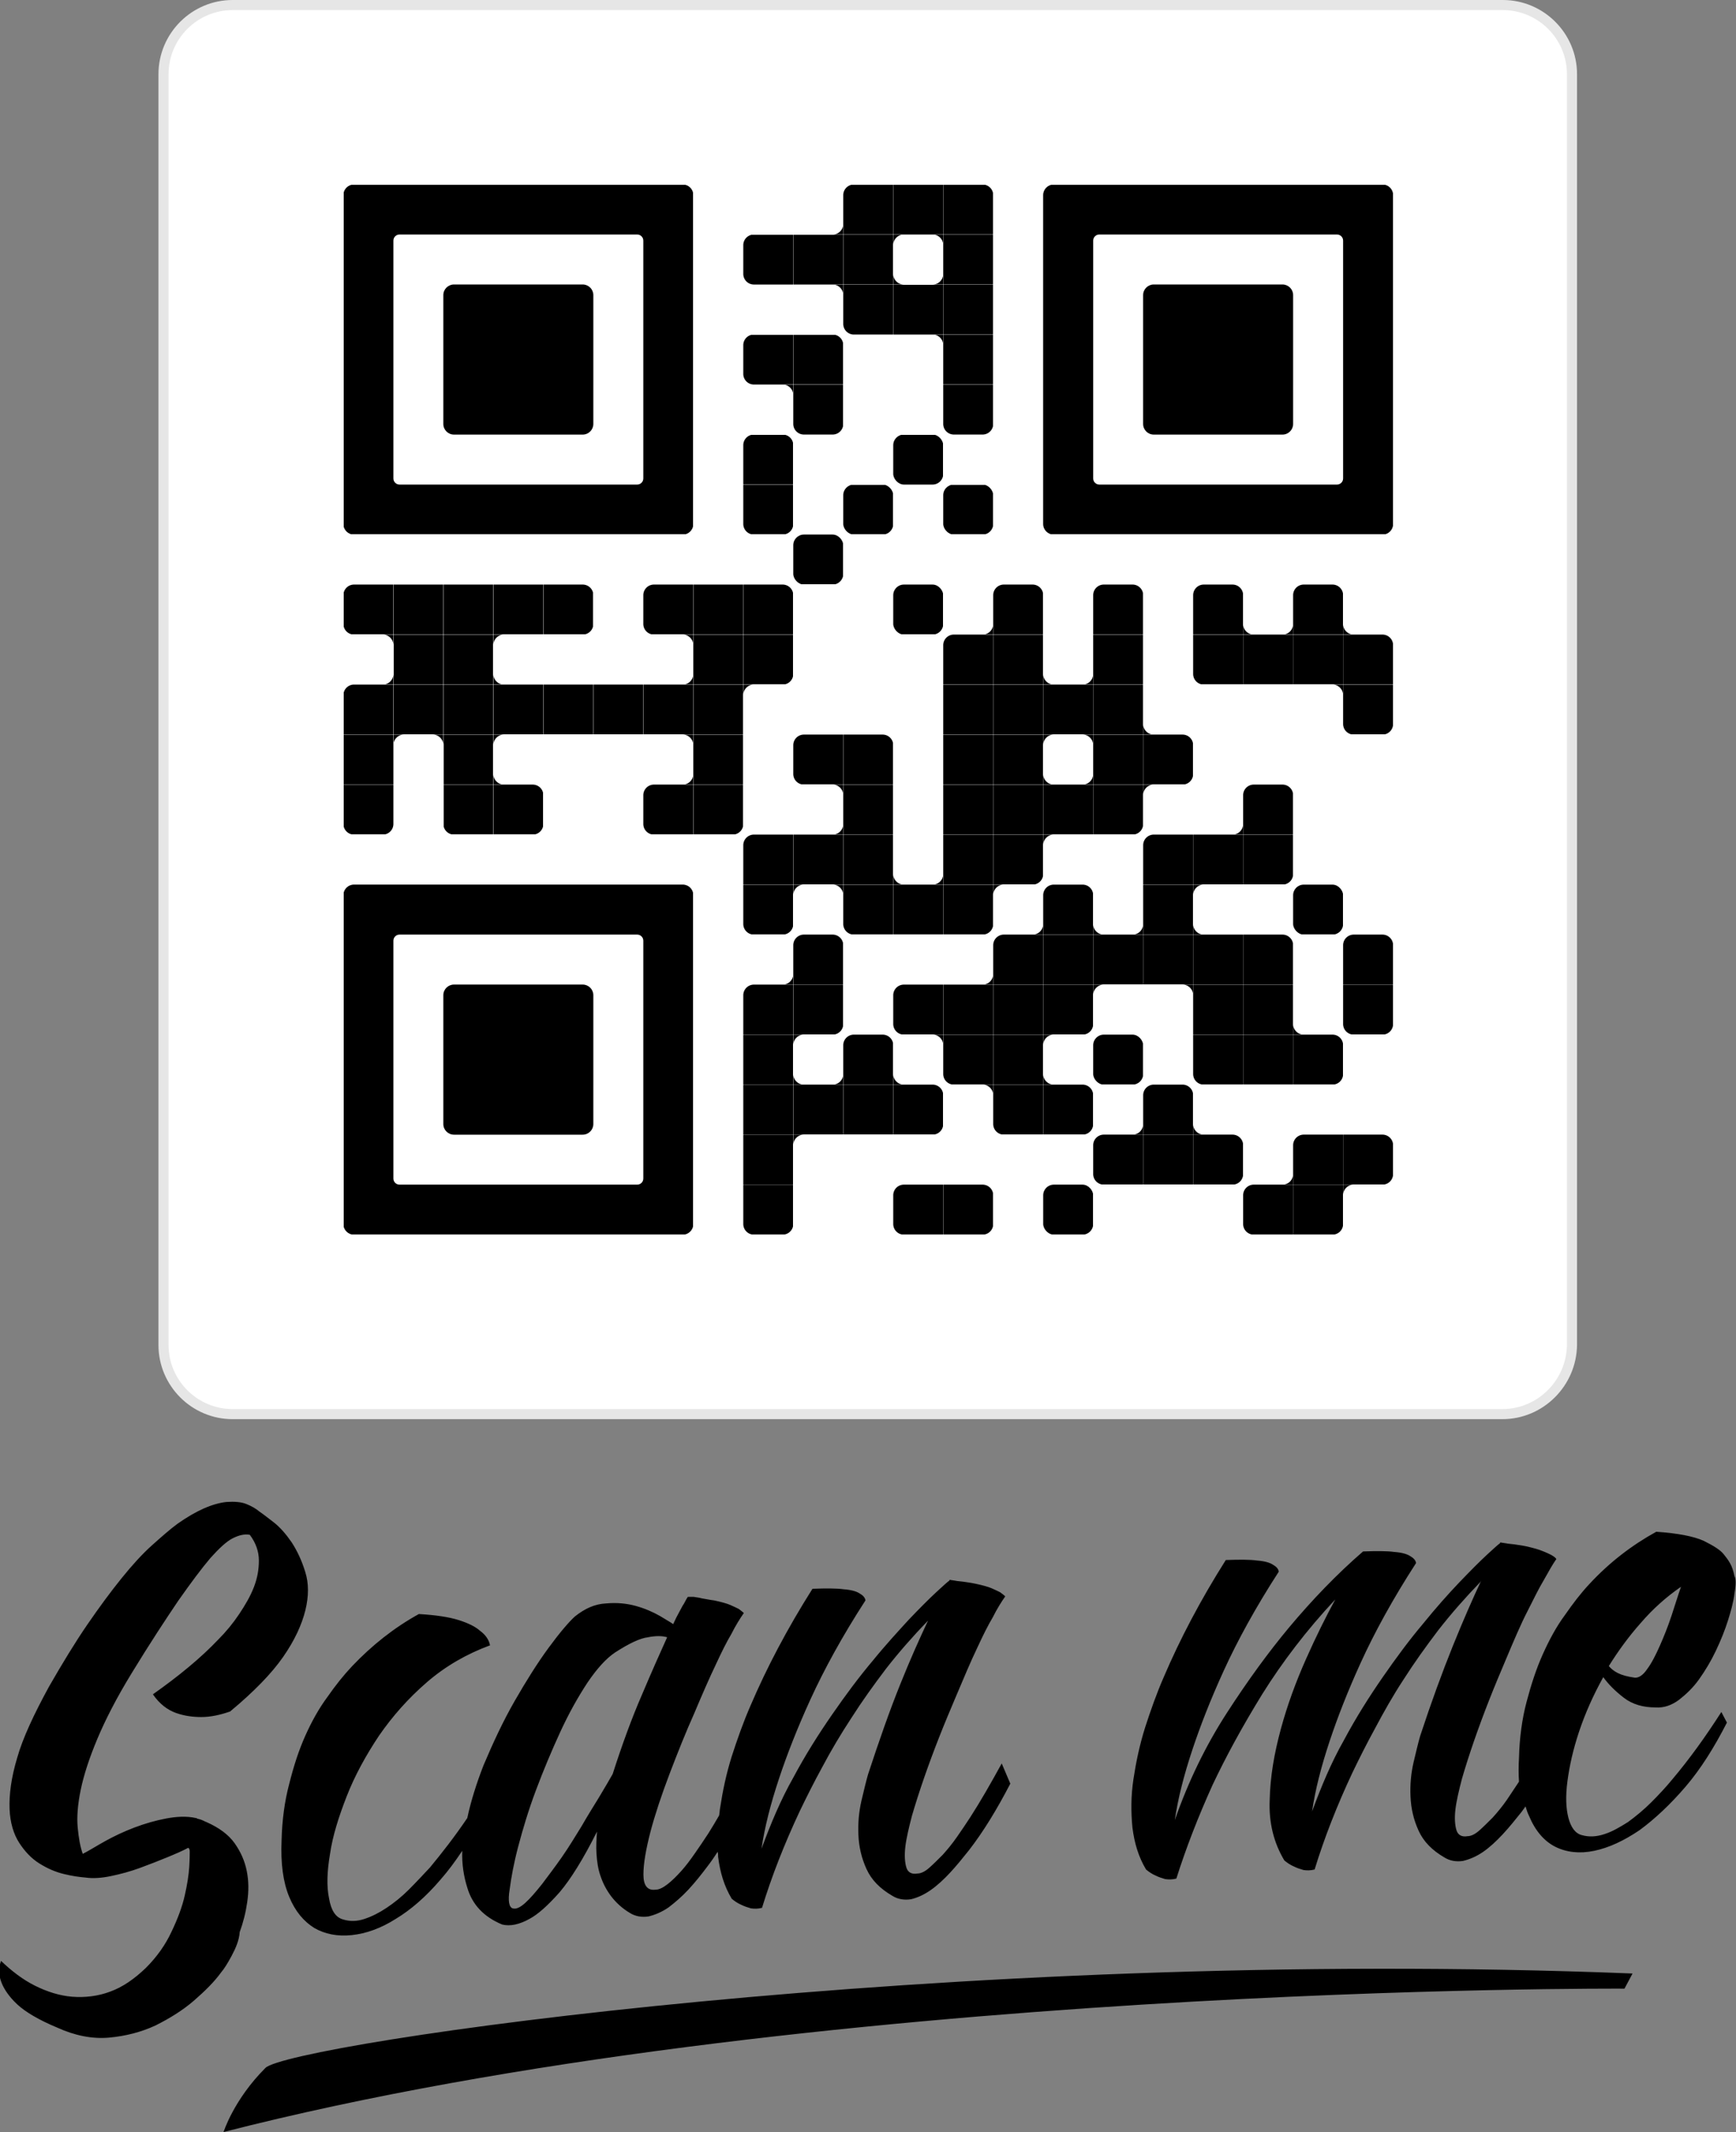 <?xml version="1.0" encoding="utf-8"?>
<!-- Generator: Adobe Illustrator 23.0.4, SVG Export Plug-In . SVG Version: 6.00 Build 0)  -->
<svg version="1.1" id="script-frame" xmlns="http://www.w3.org/2000/svg" xmlns:xlink="http://www.w3.org/1999/xlink" x="0px"
	 y="0px" viewBox="0 0 344 422.3" style="enable-background:new 0 0 344 422.3;" xml:space="preserve">
<rect x="0" y="0" width="344" height="422.3" fill="#808080" stroke="none"/>
<style type="text/css">
	.frame-color{fill:#000000;}
	.background-color{fill:#ffffff;}
	.text-color{fill:#FFFFFF;}
	.outline{fill:#E6E6E6;}
</style>
	
<path id="CallToAction" class="frame-color" d="M45.9,387.4c-0.8,1.5-1.5,2.6-2.1,3.3c-1.3,1.8-3.1,3.6-5.4,5.6c-2.2,1.9-4.8,3.5-7.6,4.9
	c-2.8,1.3-5.9,2.1-9.2,2.4s-6.8-0.4-10.3-2c-3.6-1.5-6.3-3.1-7.9-4.6s-2.6-3-3.1-4.3c-0.6-1.5-0.6-2.9-0.1-4.3
	c2.1,2,4.3,3.7,6.7,4.9c2.4,1.2,4.9,2,7.4,2.2s5.1-0.1,7.5-1c2.5-0.9,4.8-2.5,7.1-4.7c2.2-2.2,3.9-4.6,5.1-7.2
	c1.2-2.5,2.1-4.9,2.6-7.1s0.8-4.1,0.9-5.7c0.1-1.6,0.1-2.7,0.1-3.1c0-0.3-0.1-0.6-0.3-0.7c-1.1,0.6-2.5,1.2-4.2,1.9
	c-1.7,0.7-3.5,1.4-5.4,2.1s-3.8,1.2-5.7,1.6s-3.6,0.5-5,0.3c-1.2-0.1-2.7-0.3-4.3-0.7c-1.7-0.4-3.3-1.1-4.9-2.1s-2.9-2.4-4-4.1
	s-1.8-4-1.9-6.7c-0.1-2.8,0.3-6.1,1.5-10.1c1.1-3.9,3.3-8.6,6.3-14.1c2.7-4.7,5.2-8.8,7.6-12.3s4.7-6.6,6.8-9.2s4.1-4.8,6-6.5
	c1.9-1.7,3.6-3.2,5.1-4.3c3.7-2.6,6.9-4,9.7-4.3c1.6-0.1,2.9,0,3.9,0.4s1.9,0.9,2.6,1.5c0.6,0.4,1.5,1.1,2.8,2.1s2.5,2.4,3.6,4
	c1.1,1.7,2,3.6,2.7,5.9c0.7,2.2,0.7,4.8,0,7.6c-0.7,2.8-2.1,5.9-4.4,9.2c-2.3,3.3-5.8,6.9-10.5,10.8c-2,0.7-3.9,1.1-5.7,1.1
	c-1.6,0-3.3-0.2-5-0.8c-1.7-0.6-3.3-1.8-4.6-3.7c5.1-3.6,9.5-7.2,13-10.9c1.5-1.5,2.9-3.2,4.1-5c1.2-1.8,2.2-3.5,2.9-5.3
	s1-3.5,1-5.3s-0.6-3.5-1.8-5.1c-1.1-0.2-2.2,0.1-3.4,0.7s-2.7,2-4.4,3.9c-1.7,2-3.8,4.8-6.4,8.5c-2.5,3.7-5.6,8.4-9.2,14.3
	c-3,4.9-5.2,9.2-6.8,13c-1.6,3.8-2.7,7.2-3.3,10.1c-0.6,2.9-0.8,5.4-0.6,7.5s0.5,3.8,1,5.2c1.2-0.6,2.6-1.5,4.4-2.5s3.7-1.9,5.8-2.7
	c2.1-0.8,4.2-1.4,6.3-1.8s4.1-0.5,5.9-0.1c0.2,0,0.2,0,0.2,0.1c0.4,0.1,0.8,0.2,1,0.3c0.3,0.1,0.6,0.3,0.9,0.4
	c2.5,1.1,4.4,2.5,5.6,4.2c1.2,1.7,2,3.5,2.4,5.5s0.4,4,0.1,6.1c-0.3,2.1-0.8,4.1-1.5,6C47.4,384.3,46.7,385.9,45.9,387.4z
	 M60.5,343.8c1.3-2.9,2.7-5.4,4.4-7.7c1.6-2.3,3.2-4.3,4.9-6.1c3.9-4.1,8.3-7.6,13.2-10.3c3.4,0.2,6,0.6,7.9,1.2s3.3,1.3,4.2,2.1
	c1.1,0.8,1.8,1.8,2,2.9c-4.6,1.7-8.8,4.1-12.5,7.3c-3.7,3.2-6.8,6.7-9.5,10.6c-2.6,3.9-4.8,7.9-6.4,12s-2.8,7.9-3.3,11.4
	c-0.6,3.5-0.7,6.4-0.2,8.8c0.4,2.4,1.3,3.8,2.8,4.2c1.3,0.4,2.7,0.4,4.2-0.1s2.9-1.2,4.4-2.2s3-2.2,4.4-3.6s2.8-2.9,4.2-4.4
	c2.4-2.9,4.9-6.1,7.4-9.8c0.7-3.3,1.8-6.8,3.2-10.4c1.9-4.5,3.9-8.8,6.2-12.8c2.3-4,4.5-7.5,6.7-10.5s4-5.1,5.2-6.2
	c2-1.6,4-2.5,6.2-2.6c2.1-0.2,4.1,0,5.9,0.5s3.4,1.2,4.8,2c1.3,0.8,2.2,1.3,2.6,1.6c0.4-0.9,0.8-1.7,1.2-2.4
	c0.4-0.7,0.6-1.2,0.9-1.6c0.3-0.5,0.5-1,0.8-1.4c0.3,0,0.7,0,1.2,0c0.4,0.1,0.9,0.1,1.6,0.3c0.7,0.1,1.5,0.3,2.4,0.4
	c1.4,0.3,2.5,0.6,3.2,0.9s1.3,0.6,1.7,0.8c0.4,0.3,0.8,0.6,1,0.8c-0.7,1-1.6,2.4-2.5,4.2c-0.9,1.5-1.9,3.5-3.1,6.1
	c-1.2,2.5-2.6,5.7-4.2,9.5c-1.7,3.8-3.3,7.8-4.9,12c-1.6,4.2-2.9,8.1-3.8,11.5c-0.9,3.5-1.4,6.3-1.4,8.5s0.8,3.2,2.4,3
	c0.7,0,1.5-0.4,2.4-1.1s1.8-1.6,2.7-2.6s1.8-2.2,2.7-3.5s1.8-2.6,2.7-4c0.7-1.1,1.4-2.3,2.1-3.5c0.1-0.5,0.1-1,0.2-1.5
	c0.5-3.3,1.2-6.7,2.3-10.2c1.1-3.4,2.3-6.8,3.7-10c3.2-7.5,7.3-15.3,12.3-23.2c2.7-0.1,4.8-0.1,6.2,0.1c1.4,0.1,2.5,0.4,3.1,0.8
	c0.7,0.4,1.1,0.8,1.2,1.4c-4.6,7.1-8.2,13.7-10.9,19.6s-4.7,11.1-6.2,15.6c-1.7,5.1-2.9,9.8-3.5,14c1.8-4.9,3.8-9.7,6.3-14.1
	c2.4-4.5,5-8.6,7.7-12.5s5.3-7.4,8-10.6c2.6-3.2,5.1-5.9,7.2-8.2c2.2-2.3,4-4.1,5.4-5.4s2.3-2.1,2.6-2.3c0.1-0.1,0.1-0.2,0.1-0.2
	c0.2,0.1,0.6,0.1,1.1,0.2c0.4,0.1,0.9,0.1,1.6,0.2c0.6,0.1,1.5,0.2,2.4,0.4c1.4,0.3,2.5,0.6,3.2,0.9s1.3,0.6,1.7,0.8
	c0.4,0.3,0.8,0.6,1,0.8c-0.7,1-1.6,2.4-2.5,4.2c-0.9,1.5-1.9,3.5-3.1,6.1c-1.2,2.5-2.6,5.8-4.2,9.6c-1.1,2.6-2.2,5.2-3.3,8
	s-2.1,5.5-3,8.1s-1.7,5.1-2.4,7.5c-0.6,2.3-1.1,4.4-1.3,6.1s-0.1,3.1,0.2,4.1s1.1,1.4,2.2,1.2c0.7,0,1.5-0.4,2.3-1.1
	s1.7-1.6,2.7-2.6c0.9-1,1.9-2.2,2.8-3.5c0.9-1.3,1.8-2.6,2.7-4c2-3.1,4-6.6,6.2-10.6l1.7,4c-2.7,5.2-5.4,9.6-8.2,13.2
	c-1.2,1.5-2.4,3-3.7,4.4s-2.6,2.6-3.9,3.5c-1.3,0.9-2.6,1.5-3.9,1.8c-1.3,0.2-2.6,0-3.7-0.7c-2.4-1.4-4.1-3.1-5.1-5.3
	c-1-2.2-1.5-4.4-1.6-6.8c-0.1-2.3,0.1-4.5,0.6-6.7c0.5-2.1,0.9-3.8,1.3-5.2c2.2-6.7,4.3-12.7,6.4-17.9c2-5,3.9-9.2,5.5-12.6
	c-3,3.1-5.8,6.3-8.3,9.5c-2.5,3.3-4.8,6.5-6.9,9.8c-2.1,3.2-4,6.4-5.7,9.6c-1.7,3.1-3.2,6.1-4.5,8.8c-3.1,6.6-5.6,13-7.5,19.2
	c-0.8,0.2-1.5,0.2-2.2,0.1c-0.7-0.2-1.3-0.4-1.9-0.7c-0.7-0.3-1.3-0.7-1.9-1.2c-1.5-2.5-2.3-5.2-2.7-8.3c0-0.3,0-0.7-0.1-1
	c-0.7,1.1-1.4,2.1-2.1,3c-1.2,1.6-2.4,3.1-3.7,4.5s-2.6,2.5-3.9,3.5c-1.3,0.9-2.7,1.5-4,1.8c-1.3,0.2-2.6,0-3.7-0.7
	c-1.5-0.9-2.7-2-3.7-3.3c-0.9-1.2-1.6-2.5-2.1-4c-0.5-1.4-0.7-2.9-0.8-4.4c-0.1-1.5,0-3,0.1-4.4c-2.7,5.4-5.2,9.4-7.4,12
	c-2.3,2.6-4.3,4.4-6,5.3c-2,1.1-3.8,1.5-5.4,1.1c-3.6-1.5-5.9-3.9-6.9-7.3c-0.7-2.2-1.1-4.7-1-7.3c-1.4,2.1-2.8,4-4.3,5.7
	c-2.9,3.4-5.9,6-8.9,7.8c-3,1.9-5.9,2.9-8.7,3.2c-2.8,0.3-5.3-0.2-7.4-1.4c-2.1-1.3-3.8-3.3-5-6.2c-1.2-2.9-1.7-6.6-1.5-11.2
	c0.1-4,0.6-7.7,1.5-11.1C58.2,349.8,59.2,346.7,60.5,343.8z M101.6,378c0.7,0.2,1.5-0.2,2.5-1.1s2.1-2.2,3.3-3.7
	c1.2-1.6,2.5-3.3,3.9-5.3s2.6-4,3.9-6.1c1.2-2.1,2.4-4,3.5-5.8s2-3.4,2.7-4.6c1.9-5.9,3.8-11.1,5.8-15.7c1.9-4.5,3.6-8.3,5-11.4
	c-1-0.3-2.3-0.3-3.8,0c-1.6,0.2-3.7,1.2-6.5,3c-1.8,1.2-3.6,3.2-5.5,6c-1.9,2.9-3.7,6.1-5.4,9.8c-1.7,3.7-3.3,7.5-4.8,11.5
	s-2.6,7.7-3.5,11.1s-1.4,6.2-1.7,8.5C100.6,376.6,100.9,377.8,101.6,378z M343.7,315.6c-0.2,1.7-0.7,3.5-1.3,5.4
	c-0.6,1.9-1.4,3.9-2.4,6s-2.1,3.9-3.3,5.6c-1.2,1.7-2.6,3-4,4.1c-1.5,1.1-3,1.6-4.6,1.5c-2.5,0-4.6-0.6-6.3-1.9
	c-1.7-1.3-3.1-2.7-4.1-4.1c-2,3.6-3.6,7.2-4.8,10.8c-1.2,3.6-1.9,6.8-2.3,9.8s-0.3,5.4,0.2,7.3s1.4,3.1,2.7,3.4
	c1.4,0.4,2.9,0.3,4.4-0.2c1.6-0.5,3.1-1.4,4.7-2.4c1.5-1.1,3.1-2.4,4.6-3.9s3-3.1,4.3-4.7c3.2-3.8,6.4-8.2,9.6-13.2l1.1,2.1
	c-2.5,4.9-5.2,9.2-8.2,12.7s-6.1,6.4-9.1,8.6c-3.1,2.1-6.1,3.5-9,4.1s-5.5,0.3-7.7-0.8c-2.2-1.1-4-3.2-5.2-6.1
	c-0.3-0.6-0.5-1.2-0.7-1.9c-0.3,0.4-0.5,0.7-0.8,1.1c-1.2,1.5-2.4,3-3.7,4.4c-1.3,1.4-2.6,2.6-3.9,3.5s-2.7,1.5-4,1.8
	c-1.3,0.2-2.6,0-3.7-0.7c-2.4-1.4-4.1-3.1-5.1-5.3c-1-2.2-1.5-4.4-1.6-6.8c-0.1-2.3,0.1-4.5,0.6-6.7c0.5-2.1,0.9-3.8,1.3-5.2
	c2.2-6.7,4.4-12.7,6.5-17.9c2.1-5.2,4-9.5,5.6-12.9l-0.2,0.3c-3,3.1-5.8,6.3-8.3,9.5c-2.5,3.3-4.8,6.5-6.9,9.8
	c-2.1,3.2-3.9,6.4-5.6,9.6c-1.7,3.1-3.2,6.1-4.5,8.8c-3.1,6.6-5.6,13-7.5,19.2c-0.8,0.2-1.5,0.2-2.2,0.1c-0.7-0.2-1.3-0.4-1.9-0.7
	c-0.7-0.3-1.3-0.7-1.9-1.2c-2.1-3.5-3.1-7.5-2.9-12c0.1-4.6,0.9-9.2,2.2-14s3-9.4,5-13.9s4-8.5,5.8-11.8
	c-5.7,6.1-10.5,12.4-14.5,18.8c-4,6.5-7.2,12.4-9.8,17.9c-2.9,6.4-5.3,12.6-7.2,18.6c-0.8,0.2-1.5,0.2-2.2,0.1
	c-0.7-0.2-1.3-0.4-1.9-0.7c-0.7-0.3-1.3-0.7-1.9-1.2c-1.5-2.5-2.3-5.2-2.7-8.3c-0.3-3.1-0.3-6.3,0.2-9.6c0.5-3.3,1.2-6.7,2.3-10.2
	c1.1-3.4,2.3-6.8,3.7-10c3.2-7.5,7.3-15.3,12.3-23.2c2.7-0.1,4.8-0.1,6.2,0.1c1.4,0.1,2.5,0.4,3.1,0.8c0.7,0.4,1.1,0.8,1.2,1.4
	c-4.6,7.1-8.2,13.7-10.9,19.6s-4.7,11.1-6.2,15.6c-1.7,5.1-2.9,9.8-3.5,14c2.7-7.7,6.1-14.7,10.3-21.2s8.3-12.1,12.3-16.9
	c4.6-5.5,9.5-10.6,14.7-15.1c2.7-0.1,4.8-0.1,6.2,0.1c1.4,0.1,2.5,0.4,3.1,0.8c0.7,0.4,1.1,0.8,1.2,1.4c-4.6,7.1-8.2,13.7-10.9,19.6
	c-2.7,5.9-4.7,11.1-6.2,15.6c-1.7,5.1-2.9,9.8-3.5,14c1.8-4.9,3.8-9.7,6.3-14.1c2.4-4.5,5-8.6,7.7-12.5s5.3-7.4,8-10.6
	c2.6-3.2,5-5.9,7.2-8.2c2.2-2.3,4-4.1,5.4-5.4s2.3-2.1,2.6-2.3c0.1-0.1,0.1-0.2,0.1-0.2c0.3,0.1,0.7,0.1,1.2,0.2
	c0.4,0.1,0.9,0.1,1.6,0.2c0.6,0.1,1.5,0.2,2.4,0.4c1.3,0.3,2.4,0.6,3.1,0.9c0.8,0.3,1.4,0.6,1.8,0.8c0.5,0.3,0.8,0.5,1,0.8
	c-0.7,1-1.5,2.4-2.5,4.2c-0.9,1.5-1.9,3.5-3.2,6.1c-1.3,2.5-2.7,5.8-4.3,9.6c-1.1,2.6-2.2,5.2-3.3,8c-1.1,2.8-2.1,5.5-3,8.1
	s-1.7,5.1-2.4,7.5c-0.6,2.3-1.1,4.4-1.3,6.1c-0.2,1.7-0.1,3.1,0.2,4.1c0.3,1,1.1,1.4,2.2,1.2c0.7,0,1.5-0.4,2.3-1.1s1.7-1.6,2.7-2.6
	c0.9-1,1.9-2.2,2.8-3.5c0.8-1.2,1.6-2.4,2.4-3.6c-0.1-1.5-0.1-3,0-4.7c0.1-4,0.6-7.7,1.5-11.1s1.9-6.5,3.2-9.4
	c1.3-2.9,2.7-5.5,4.4-7.8c1.6-2.3,3.2-4.4,4.9-6.2c3.9-4.2,8.3-7.6,13.2-10.3c4.3,0.3,7.4,0.9,9.4,1.8c2,1,3.3,1.8,4,2.7
	c0.4,0.5,0.8,1,1.2,1.7c0.4,0.7,0.7,1.6,0.9,2.6C344,312.7,344,313.9,343.7,315.6z M333.1,314.3c-2.9,2-5.6,4.4-8,7.2
	c-2.4,2.7-4.5,5.6-6.3,8.5c0.4,0.5,1,1,1.8,1.4s1.9,0.7,3.3,0.9c0.8,0.1,1.7-0.5,2.5-1.7c0.9-1.2,1.7-2.8,2.5-4.6
	c0.8-1.8,1.6-3.8,2.3-5.9C331.9,318,332.5,316,333.1,314.3z M52.6,409.6c-6.3,6.3-8.3,12.7-8.3,12.7
	c114.7-29.4,277.6-28.4,277.6-28.4l1.6-3C187.3,385.5,57.3,404.9,52.6,409.6z"/>
<path id="WhiteBackground" class="background-color" d="M297.8,1H46.1c-7.6,0-13.7,6.2-13.7,13.7v251.7c0,7.6,6.2,13.7,13.7,13.7h251.6
	c7.6,0,13.7-6.2,13.8-13.7V14.7C311.5,7.1,305.3,1,297.8,1z"/>
<path id="Outline" class="outline" d="M297.7,281.1H46.1c-8.1,0-14.7-6.6-14.7-14.7V14.7C31.4,6.6,38,0,46.1,0h251.7
	c8.1,0,14.7,6.6,14.7,14.7v251.7C312.4,274.5,305.8,281.1,297.7,281.1z M46.1,2c-7,0-12.7,5.7-12.7,12.7v251.7
	c0,7,5.7,12.7,12.7,12.7h251.6c7,0,12.7-5.7,12.8-12.7V14.7c0-7-5.7-12.7-12.7-12.7H46.1z"/>

<svg xmlns="http://www.w3.org/2000/svg" xmlns:xlink="http://www.w3.org/1999/xlink" version="1.1" width="267.7" height="267.7" viewBox="0 0 2000 2000" x="38.2" y="6.7" shape-rendering="crispEdges"><defs/><rect x="0" y="0" width="2000" height="2000" fill="#ffffff"/><svg viewBox="0 0 4 4" x="889" y="223" width="74" height="74" shape-rendering="auto"><path fill="#000000" d="M3.15,4A0.85,0.85,0,0,0,4,3.15V4Z"/></svg><svg viewBox="0 0 4 4" x="963" y="223" width="74" height="74" shape-rendering="auto"><path fill="#000000" d="M0.85,0A0.85,0.85,0,0,0,0,0.85V4H4V0H0.85Z"/></svg><svg viewBox="0 0 4 4" x="1037" y="223" width="74" height="74" shape-rendering="auto"><rect fill="#000000" width="4" height="4"/></svg><svg viewBox="0 0 4 4" x="1111" y="223" width="74" height="74" shape-rendering="auto"><path fill="#000000" d="M3.15,0A0.85,0.85,0,0,1,4,0.85V4H0V0H3.15Z"/></svg><svg viewBox="0 0 4 4" x="815" y="297" width="74" height="74" shape-rendering="auto"><path fill="#000000" d="M3.15,0H0.85A0.85,0.85,0,0,0,0,0.85v2.3A0.85,0.85,0,0,0,0.85,4H4V0Z"/></svg><svg viewBox="0 0 4 4" x="889" y="297" width="74" height="74" shape-rendering="auto"><rect fill="#000000" width="4" height="4"/></svg><svg viewBox="0 0 4 4" x="963" y="297" width="74" height="74" shape-rendering="auto"><rect fill="#000000" width="4" height="4"/></svg><svg viewBox="0 0 4 4" x="1037" y="297" width="74" height="74" shape-rendering="auto"><path fill="#000000" d="M0.85,0H0V0.85A0.85,0.85,0,0,1,0.85,0Z"/></svg><svg viewBox="0 0 4 4" x="1037" y="297" width="74" height="74" shape-rendering="auto"><path fill="#000000" d="M4,0.85V0H3.15A0.85,0.85,0,0,1,4,0.85Z"/></svg><svg viewBox="0 0 4 4" x="1037" y="297" width="74" height="74" shape-rendering="auto"><path fill="#000000" d="M3.15,4A0.85,0.85,0,0,0,4,3.15V4Z"/></svg><svg viewBox="0 0 4 4" x="1037" y="297" width="74" height="74" shape-rendering="auto"><path fill="#000000" d="M0.85,4A0.85,0.85,0,0,1,0,3.15V4Z"/></svg><svg viewBox="0 0 4 4" x="1111" y="297" width="74" height="74" shape-rendering="auto"><rect fill="#000000" width="4" height="4"/></svg><svg viewBox="0 0 4 4" x="889" y="371" width="74" height="74" shape-rendering="auto"><path fill="#000000" d="M4,0.85V0H3.15A0.85,0.85,0,0,1,4,0.85Z"/></svg><svg viewBox="0 0 4 4" x="963" y="371" width="74" height="74" shape-rendering="auto"><path fill="#000000" d="M0,3.15A0.85,0.85,0,0,0,0.85,4H4V0H0V3.15Z"/></svg><svg viewBox="0 0 4 4" x="1037" y="371" width="74" height="74" shape-rendering="auto"><rect fill="#000000" width="4" height="4"/></svg><svg viewBox="0 0 4 4" x="1111" y="371" width="74" height="74" shape-rendering="auto"><rect fill="#000000" width="4" height="4"/></svg><svg viewBox="0 0 4 4" x="815" y="445" width="74" height="74" shape-rendering="auto"><path fill="#000000" d="M3.15,0H0.85A0.85,0.85,0,0,0,0,0.85v2.3A0.85,0.85,0,0,0,0.85,4H4V0Z"/></svg><svg viewBox="0 0 4 4" x="889" y="445" width="74" height="74" shape-rendering="auto"><path fill="#000000" d="M3.15,0A0.85,0.85,0,0,1,4,0.85V4H0V0H3.15Z"/></svg><svg viewBox="0 0 4 4" x="1037" y="445" width="74" height="74" shape-rendering="auto"><path fill="#000000" d="M4,0.85V0H3.15A0.85,0.85,0,0,1,4,0.85Z"/></svg><svg viewBox="0 0 4 4" x="1111" y="445" width="74" height="74" shape-rendering="auto"><rect fill="#000000" width="4" height="4"/></svg><svg viewBox="0 0 4 4" x="815" y="519" width="74" height="74" shape-rendering="auto"><path fill="#000000" d="M4,0.85V0H3.15A0.85,0.85,0,0,1,4,0.85Z"/></svg><svg viewBox="0 0 4 4" x="889" y="519" width="74" height="74" shape-rendering="auto"><path fill="#000000" d="M0,3.15A0.85,0.85,0,0,0,0.85,4h2.3A0.85,0.85,0,0,0,4,3.15V0H0V3.15Z"/></svg><svg viewBox="0 0 4 4" x="1111" y="519" width="74" height="74" shape-rendering="auto"><path fill="#000000" d="M0,3.15A0.85,0.85,0,0,0,0.85,4h2.3A0.85,0.85,0,0,0,4,3.15V0H0V3.15Z"/></svg><svg viewBox="0 0 4 4" x="815" y="593" width="74" height="74" shape-rendering="auto"><path fill="#000000" d="M4,3.15V0.85A0.85,0.85,0,0,0,3.15,0H0.85A0.85,0.85,0,0,0,0,0.85V4H4Z"/></svg><svg viewBox="0 0 4 4" x="1037" y="593" width="74" height="74" shape-rendering="auto"><rect fill="#000000" width="4" height="4" rx="0.85"/></svg><svg viewBox="0 0 4 4" x="815" y="667" width="74" height="74" shape-rendering="auto"><path fill="#000000" d="M0,3.15A0.85,0.85,0,0,0,0.85,4h2.3A0.85,0.85,0,0,0,4,3.15V0H0V3.15Z"/></svg><svg viewBox="0 0 4 4" x="963" y="667" width="74" height="74" shape-rendering="auto"><rect fill="#000000" width="4" height="4" rx="0.85"/></svg><svg viewBox="0 0 4 4" x="1111" y="667" width="74" height="74" shape-rendering="auto"><rect fill="#000000" width="4" height="4" rx="0.85"/></svg><svg viewBox="0 0 4 4" x="889" y="741" width="74" height="74" shape-rendering="auto"><rect fill="#000000" width="4" height="4" rx="0.85"/></svg><svg viewBox="0 0 4 4" x="223" y="815" width="74" height="74" shape-rendering="auto"><path fill="#000000" d="M3.15,0H0.85A0.85,0.85,0,0,0,0,0.85v2.3A0.85,0.85,0,0,0,0.85,4H4V0Z"/></svg><svg viewBox="0 0 4 4" x="297" y="815" width="74" height="74" shape-rendering="auto"><rect fill="#000000" width="4" height="4"/></svg><svg viewBox="0 0 4 4" x="371" y="815" width="74" height="74" shape-rendering="auto"><rect fill="#000000" width="4" height="4"/></svg><svg viewBox="0 0 4 4" x="445" y="815" width="74" height="74" shape-rendering="auto"><rect fill="#000000" width="4" height="4"/></svg><svg viewBox="0 0 4 4" x="519" y="815" width="74" height="74" shape-rendering="auto"><path fill="#000000" d="M0.85,4h2.3A0.85,0.85,0,0,0,4,3.15V0.85A0.85,0.85,0,0,0,3.15,0H0V4Z"/></svg><svg viewBox="0 0 4 4" x="667" y="815" width="74" height="74" shape-rendering="auto"><path fill="#000000" d="M3.15,0H0.85A0.85,0.85,0,0,0,0,0.85v2.3A0.85,0.85,0,0,0,0.85,4H4V0Z"/></svg><svg viewBox="0 0 4 4" x="741" y="815" width="74" height="74" shape-rendering="auto"><rect fill="#000000" width="4" height="4"/></svg><svg viewBox="0 0 4 4" x="815" y="815" width="74" height="74" shape-rendering="auto"><path fill="#000000" d="M3.15,0A0.85,0.85,0,0,1,4,0.85V4H0V0H3.15Z"/></svg><svg viewBox="0 0 4 4" x="1037" y="815" width="74" height="74" shape-rendering="auto"><rect fill="#000000" width="4" height="4" rx="0.85"/></svg><svg viewBox="0 0 4 4" x="1111" y="815" width="74" height="74" shape-rendering="auto"><path fill="#000000" d="M3.15,4A0.85,0.85,0,0,0,4,3.15V4Z"/></svg><svg viewBox="0 0 4 4" x="1185" y="815" width="74" height="74" shape-rendering="auto"><path fill="#000000" d="M4,3.15V0.85A0.85,0.85,0,0,0,3.15,0H0.85A0.85,0.85,0,0,0,0,0.85V4H4Z"/></svg><svg viewBox="0 0 4 4" x="1333" y="815" width="74" height="74" shape-rendering="auto"><path fill="#000000" d="M4,3.15V0.85A0.85,0.85,0,0,0,3.15,0H0.85A0.85,0.85,0,0,0,0,0.85V4H4Z"/></svg><svg viewBox="0 0 4 4" x="1481" y="815" width="74" height="74" shape-rendering="auto"><path fill="#000000" d="M4,3.15V0.85A0.85,0.85,0,0,0,3.15,0H0.85A0.85,0.85,0,0,0,0,0.85V4H4Z"/></svg><svg viewBox="0 0 4 4" x="1555" y="815" width="74" height="74" shape-rendering="auto"><path fill="#000000" d="M3.15,4A0.85,0.85,0,0,0,4,3.15V4Z"/></svg><svg viewBox="0 0 4 4" x="1555" y="815" width="74" height="74" shape-rendering="auto"><path fill="#000000" d="M0.85,4A0.85,0.85,0,0,1,0,3.15V4Z"/></svg><svg viewBox="0 0 4 4" x="1629" y="815" width="74" height="74" shape-rendering="auto"><path fill="#000000" d="M4,3.15V0.85A0.85,0.85,0,0,0,3.15,0H0.85A0.85,0.85,0,0,0,0,0.85V4H4Z"/></svg><svg viewBox="0 0 4 4" x="1703" y="815" width="74" height="74" shape-rendering="auto"><path fill="#000000" d="M0.85,4A0.85,0.85,0,0,1,0,3.15V4Z"/></svg><svg viewBox="0 0 4 4" x="223" y="889" width="74" height="74" shape-rendering="auto"><path fill="#000000" d="M4,0.85V0H3.15A0.85,0.85,0,0,1,4,0.85Z"/></svg><svg viewBox="0 0 4 4" x="223" y="889" width="74" height="74" shape-rendering="auto"><path fill="#000000" d="M3.15,4A0.85,0.85,0,0,0,4,3.15V4Z"/></svg><svg viewBox="0 0 4 4" x="297" y="889" width="74" height="74" shape-rendering="auto"><rect fill="#000000" width="4" height="4"/></svg><svg viewBox="0 0 4 4" x="371" y="889" width="74" height="74" shape-rendering="auto"><rect fill="#000000" width="4" height="4"/></svg><svg viewBox="0 0 4 4" x="445" y="889" width="74" height="74" shape-rendering="auto"><path fill="#000000" d="M0.85,0H0V0.85A0.85,0.85,0,0,1,0.85,0Z"/></svg><svg viewBox="0 0 4 4" x="445" y="889" width="74" height="74" shape-rendering="auto"><path fill="#000000" d="M0.85,4A0.85,0.85,0,0,1,0,3.15V4Z"/></svg><svg viewBox="0 0 4 4" x="667" y="889" width="74" height="74" shape-rendering="auto"><path fill="#000000" d="M4,0.85V0H3.15A0.85,0.85,0,0,1,4,0.85Z"/></svg><svg viewBox="0 0 4 4" x="667" y="889" width="74" height="74" shape-rendering="auto"><path fill="#000000" d="M3.15,4A0.85,0.85,0,0,0,4,3.15V4Z"/></svg><svg viewBox="0 0 4 4" x="741" y="889" width="74" height="74" shape-rendering="auto"><rect fill="#000000" width="4" height="4"/></svg><svg viewBox="0 0 4 4" x="815" y="889" width="74" height="74" shape-rendering="auto"><path fill="#000000" d="M4,3.15A0.85,0.85,0,0,1,3.15,4H0V0H4V3.15Z"/></svg><svg viewBox="0 0 4 4" x="1111" y="889" width="74" height="74" shape-rendering="auto"><path fill="#000000" d="M0.85,0A0.85,0.85,0,0,0,0,0.85V4H4V0H0.85Z"/></svg><svg viewBox="0 0 4 4" x="1185" y="889" width="74" height="74" shape-rendering="auto"><rect fill="#000000" width="4" height="4"/></svg><svg viewBox="0 0 4 4" x="1259" y="889" width="74" height="74" shape-rendering="auto"><path fill="#000000" d="M3.15,4A0.85,0.85,0,0,0,4,3.15V4Z"/></svg><svg viewBox="0 0 4 4" x="1259" y="889" width="74" height="74" shape-rendering="auto"><path fill="#000000" d="M0.85,4A0.85,0.85,0,0,1,0,3.15V4Z"/></svg><svg viewBox="0 0 4 4" x="1333" y="889" width="74" height="74" shape-rendering="auto"><rect fill="#000000" width="4" height="4"/></svg><svg viewBox="0 0 4 4" x="1481" y="889" width="74" height="74" shape-rendering="auto"><path fill="#000000" d="M0,3.15A0.85,0.85,0,0,0,0.85,4H4V0H0V3.15Z"/></svg><svg viewBox="0 0 4 4" x="1555" y="889" width="74" height="74" shape-rendering="auto"><rect fill="#000000" width="4" height="4"/></svg><svg viewBox="0 0 4 4" x="1629" y="889" width="74" height="74" shape-rendering="auto"><rect fill="#000000" width="4" height="4"/></svg><svg viewBox="0 0 4 4" x="1703" y="889" width="74" height="74" shape-rendering="auto"><path fill="#000000" d="M3.15,0A0.85,0.85,0,0,1,4,0.85V4H0V0H3.15Z"/></svg><svg viewBox="0 0 4 4" x="223" y="963" width="74" height="74" shape-rendering="auto"><path fill="#000000" d="M0.85,0A0.85,0.85,0,0,0,0,0.85V4H4V0H0.85Z"/></svg><svg viewBox="0 0 4 4" x="297" y="963" width="74" height="74" shape-rendering="auto"><rect fill="#000000" width="4" height="4"/></svg><svg viewBox="0 0 4 4" x="371" y="963" width="74" height="74" shape-rendering="auto"><rect fill="#000000" width="4" height="4"/></svg><svg viewBox="0 0 4 4" x="445" y="963" width="74" height="74" shape-rendering="auto"><rect fill="#000000" width="4" height="4"/></svg><svg viewBox="0 0 4 4" x="519" y="963" width="74" height="74" shape-rendering="auto"><rect fill="#000000" width="4" height="4"/></svg><svg viewBox="0 0 4 4" x="593" y="963" width="74" height="74" shape-rendering="auto"><rect fill="#000000" width="4" height="4"/></svg><svg viewBox="0 0 4 4" x="667" y="963" width="74" height="74" shape-rendering="auto"><rect fill="#000000" width="4" height="4"/></svg><svg viewBox="0 0 4 4" x="741" y="963" width="74" height="74" shape-rendering="auto"><rect fill="#000000" width="4" height="4"/></svg><svg viewBox="0 0 4 4" x="815" y="963" width="74" height="74" shape-rendering="auto"><path fill="#000000" d="M0.85,0H0V0.85A0.85,0.85,0,0,1,0.85,0Z"/></svg><svg viewBox="0 0 4 4" x="1111" y="963" width="74" height="74" shape-rendering="auto"><rect fill="#000000" width="4" height="4"/></svg><svg viewBox="0 0 4 4" x="1185" y="963" width="74" height="74" shape-rendering="auto"><rect fill="#000000" width="4" height="4"/></svg><svg viewBox="0 0 4 4" x="1259" y="963" width="74" height="74" shape-rendering="auto"><rect fill="#000000" width="4" height="4"/></svg><svg viewBox="0 0 4 4" x="1333" y="963" width="74" height="74" shape-rendering="auto"><rect fill="#000000" width="4" height="4"/></svg><svg viewBox="0 0 4 4" x="1407" y="963" width="74" height="74" shape-rendering="auto"><path fill="#000000" d="M0.85,4A0.85,0.85,0,0,1,0,3.15V4Z"/></svg><svg viewBox="0 0 4 4" x="1629" y="963" width="74" height="74" shape-rendering="auto"><path fill="#000000" d="M4,0.85V0H3.15A0.85,0.85,0,0,1,4,0.85Z"/></svg><svg viewBox="0 0 4 4" x="1703" y="963" width="74" height="74" shape-rendering="auto"><path fill="#000000" d="M0,3.15A0.85,0.85,0,0,0,0.85,4h2.3A0.85,0.85,0,0,0,4,3.15V0H0V3.15Z"/></svg><svg viewBox="0 0 4 4" x="223" y="1037" width="74" height="74" shape-rendering="auto"><rect fill="#000000" width="4" height="4"/></svg><svg viewBox="0 0 4 4" x="297" y="1037" width="74" height="74" shape-rendering="auto"><path fill="#000000" d="M0.85,0H0V0.85A0.85,0.85,0,0,1,0.85,0Z"/></svg><svg viewBox="0 0 4 4" x="297" y="1037" width="74" height="74" shape-rendering="auto"><path fill="#000000" d="M4,0.85V0H3.15A0.85,0.85,0,0,1,4,0.85Z"/></svg><svg viewBox="0 0 4 4" x="371" y="1037" width="74" height="74" shape-rendering="auto"><rect fill="#000000" width="4" height="4"/></svg><svg viewBox="0 0 4 4" x="445" y="1037" width="74" height="74" shape-rendering="auto"><path fill="#000000" d="M0.85,0H0V0.85A0.85,0.85,0,0,1,0.85,0Z"/></svg><svg viewBox="0 0 4 4" x="445" y="1037" width="74" height="74" shape-rendering="auto"><path fill="#000000" d="M0.85,4A0.85,0.85,0,0,1,0,3.15V4Z"/></svg><svg viewBox="0 0 4 4" x="667" y="1037" width="74" height="74" shape-rendering="auto"><path fill="#000000" d="M4,0.85V0H3.15A0.85,0.85,0,0,1,4,0.85Z"/></svg><svg viewBox="0 0 4 4" x="667" y="1037" width="74" height="74" shape-rendering="auto"><path fill="#000000" d="M3.15,4A0.85,0.85,0,0,0,4,3.15V4Z"/></svg><svg viewBox="0 0 4 4" x="741" y="1037" width="74" height="74" shape-rendering="auto"><rect fill="#000000" width="4" height="4"/></svg><svg viewBox="0 0 4 4" x="889" y="1037" width="74" height="74" shape-rendering="auto"><path fill="#000000" d="M3.15,0H0.85A0.85,0.85,0,0,0,0,0.85v2.3A0.85,0.85,0,0,0,0.85,4H4V0Z"/></svg><svg viewBox="0 0 4 4" x="963" y="1037" width="74" height="74" shape-rendering="auto"><path fill="#000000" d="M3.15,0A0.85,0.85,0,0,1,4,0.85V4H0V0H3.15Z"/></svg><svg viewBox="0 0 4 4" x="1111" y="1037" width="74" height="74" shape-rendering="auto"><rect fill="#000000" width="4" height="4"/></svg><svg viewBox="0 0 4 4" x="1185" y="1037" width="74" height="74" shape-rendering="auto"><rect fill="#000000" width="4" height="4"/></svg><svg viewBox="0 0 4 4" x="1259" y="1037" width="74" height="74" shape-rendering="auto"><path fill="#000000" d="M0.85,0H0V0.85A0.85,0.85,0,0,1,0.85,0Z"/></svg><svg viewBox="0 0 4 4" x="1259" y="1037" width="74" height="74" shape-rendering="auto"><path fill="#000000" d="M4,0.85V0H3.15A0.85,0.85,0,0,1,4,0.85Z"/></svg><svg viewBox="0 0 4 4" x="1259" y="1037" width="74" height="74" shape-rendering="auto"><path fill="#000000" d="M3.15,4A0.85,0.85,0,0,0,4,3.15V4Z"/></svg><svg viewBox="0 0 4 4" x="1259" y="1037" width="74" height="74" shape-rendering="auto"><path fill="#000000" d="M0.85,4A0.85,0.85,0,0,1,0,3.15V4Z"/></svg><svg viewBox="0 0 4 4" x="1333" y="1037" width="74" height="74" shape-rendering="auto"><rect fill="#000000" width="4" height="4"/></svg><svg viewBox="0 0 4 4" x="1407" y="1037" width="74" height="74" shape-rendering="auto"><path fill="#000000" d="M0.85,4h2.3A0.85,0.85,0,0,0,4,3.15V0.85A0.85,0.85,0,0,0,3.15,0H0V4Z"/></svg><svg viewBox="0 0 4 4" x="223" y="1111" width="74" height="74" shape-rendering="auto"><path fill="#000000" d="M0,3.15A0.85,0.85,0,0,0,0.85,4h2.3A0.85,0.85,0,0,0,4,3.15V0H0V3.15Z"/></svg><svg viewBox="0 0 4 4" x="371" y="1111" width="74" height="74" shape-rendering="auto"><path fill="#000000" d="M0,3.15A0.85,0.85,0,0,0,0.85,4H4V0H0V3.15Z"/></svg><svg viewBox="0 0 4 4" x="445" y="1111" width="74" height="74" shape-rendering="auto"><path fill="#000000" d="M0.85,4h2.3A0.85,0.85,0,0,0,4,3.15V0.85A0.85,0.85,0,0,0,3.15,0H0V4Z"/></svg><svg viewBox="0 0 4 4" x="667" y="1111" width="74" height="74" shape-rendering="auto"><path fill="#000000" d="M3.15,0H0.85A0.85,0.85,0,0,0,0,0.85v2.3A0.85,0.85,0,0,0,0.85,4H4V0Z"/></svg><svg viewBox="0 0 4 4" x="741" y="1111" width="74" height="74" shape-rendering="auto"><path fill="#000000" d="M4,3.15A0.85,0.85,0,0,1,3.15,4H0V0H4V3.15Z"/></svg><svg viewBox="0 0 4 4" x="889" y="1111" width="74" height="74" shape-rendering="auto"><path fill="#000000" d="M4,0.85V0H3.15A0.85,0.85,0,0,1,4,0.85Z"/></svg><svg viewBox="0 0 4 4" x="889" y="1111" width="74" height="74" shape-rendering="auto"><path fill="#000000" d="M3.15,4A0.85,0.85,0,0,0,4,3.15V4Z"/></svg><svg viewBox="0 0 4 4" x="963" y="1111" width="74" height="74" shape-rendering="auto"><rect fill="#000000" width="4" height="4"/></svg><svg viewBox="0 0 4 4" x="1111" y="1111" width="74" height="74" shape-rendering="auto"><rect fill="#000000" width="4" height="4"/></svg><svg viewBox="0 0 4 4" x="1185" y="1111" width="74" height="74" shape-rendering="auto"><rect fill="#000000" width="4" height="4"/></svg><svg viewBox="0 0 4 4" x="1259" y="1111" width="74" height="74" shape-rendering="auto"><rect fill="#000000" width="4" height="4"/></svg><svg viewBox="0 0 4 4" x="1333" y="1111" width="74" height="74" shape-rendering="auto"><path fill="#000000" d="M4,3.15A0.85,0.85,0,0,1,3.15,4H0V0H4V3.15Z"/></svg><svg viewBox="0 0 4 4" x="1407" y="1111" width="74" height="74" shape-rendering="auto"><path fill="#000000" d="M0.85,0H0V0.85A0.85,0.85,0,0,1,0.85,0Z"/></svg><svg viewBox="0 0 4 4" x="1481" y="1111" width="74" height="74" shape-rendering="auto"><path fill="#000000" d="M3.15,4A0.85,0.85,0,0,0,4,3.15V4Z"/></svg><svg viewBox="0 0 4 4" x="1555" y="1111" width="74" height="74" shape-rendering="auto"><path fill="#000000" d="M4,3.15V0.85A0.85,0.85,0,0,0,3.15,0H0.85A0.85,0.85,0,0,0,0,0.85V4H4Z"/></svg><svg viewBox="0 0 4 4" x="815" y="1185" width="74" height="74" shape-rendering="auto"><path fill="#000000" d="M0.85,0A0.85,0.85,0,0,0,0,0.85V4H4V0H0.85Z"/></svg><svg viewBox="0 0 4 4" x="889" y="1185" width="74" height="74" shape-rendering="auto"><rect fill="#000000" width="4" height="4"/></svg><svg viewBox="0 0 4 4" x="963" y="1185" width="74" height="74" shape-rendering="auto"><rect fill="#000000" width="4" height="4"/></svg><svg viewBox="0 0 4 4" x="1037" y="1185" width="74" height="74" shape-rendering="auto"><path fill="#000000" d="M3.15,4A0.85,0.85,0,0,0,4,3.15V4Z"/></svg><svg viewBox="0 0 4 4" x="1037" y="1185" width="74" height="74" shape-rendering="auto"><path fill="#000000" d="M0.85,4A0.85,0.85,0,0,1,0,3.15V4Z"/></svg><svg viewBox="0 0 4 4" x="1111" y="1185" width="74" height="74" shape-rendering="auto"><rect fill="#000000" width="4" height="4"/></svg><svg viewBox="0 0 4 4" x="1185" y="1185" width="74" height="74" shape-rendering="auto"><path fill="#000000" d="M4,3.15A0.85,0.85,0,0,1,3.15,4H0V0H4V3.15Z"/></svg><svg viewBox="0 0 4 4" x="1259" y="1185" width="74" height="74" shape-rendering="auto"><path fill="#000000" d="M0.85,0H0V0.85A0.85,0.85,0,0,1,0.85,0Z"/></svg><svg viewBox="0 0 4 4" x="1407" y="1185" width="74" height="74" shape-rendering="auto"><path fill="#000000" d="M0.85,0A0.85,0.85,0,0,0,0,0.85V4H4V0H0.85Z"/></svg><svg viewBox="0 0 4 4" x="1481" y="1185" width="74" height="74" shape-rendering="auto"><rect fill="#000000" width="4" height="4"/></svg><svg viewBox="0 0 4 4" x="1555" y="1185" width="74" height="74" shape-rendering="auto"><path fill="#000000" d="M4,3.15A0.85,0.85,0,0,1,3.15,4H0V0H4V3.15Z"/></svg><svg viewBox="0 0 4 4" x="815" y="1259" width="74" height="74" shape-rendering="auto"><path fill="#000000" d="M0,3.15A0.85,0.85,0,0,0,0.85,4h2.3A0.85,0.85,0,0,0,4,3.15V0H0V3.15Z"/></svg><svg viewBox="0 0 4 4" x="889" y="1259" width="74" height="74" shape-rendering="auto"><path fill="#000000" d="M0.85,0H0V0.85A0.85,0.85,0,0,1,0.85,0Z"/></svg><svg viewBox="0 0 4 4" x="889" y="1259" width="74" height="74" shape-rendering="auto"><path fill="#000000" d="M4,0.85V0H3.15A0.85,0.85,0,0,1,4,0.85Z"/></svg><svg viewBox="0 0 4 4" x="963" y="1259" width="74" height="74" shape-rendering="auto"><path fill="#000000" d="M0,3.15A0.85,0.85,0,0,0,0.85,4H4V0H0V3.15Z"/></svg><svg viewBox="0 0 4 4" x="1037" y="1259" width="74" height="74" shape-rendering="auto"><rect fill="#000000" width="4" height="4"/></svg><svg viewBox="0 0 4 4" x="1111" y="1259" width="74" height="74" shape-rendering="auto"><path fill="#000000" d="M4,3.15A0.85,0.85,0,0,1,3.15,4H0V0H4V3.15Z"/></svg><svg viewBox="0 0 4 4" x="1185" y="1259" width="74" height="74" shape-rendering="auto"><path fill="#000000" d="M0.85,0H0V0.85A0.85,0.85,0,0,1,0.85,0Z"/></svg><svg viewBox="0 0 4 4" x="1185" y="1259" width="74" height="74" shape-rendering="auto"><path fill="#000000" d="M3.15,4A0.85,0.85,0,0,0,4,3.15V4Z"/></svg><svg viewBox="0 0 4 4" x="1259" y="1259" width="74" height="74" shape-rendering="auto"><path fill="#000000" d="M4,3.15V0.85A0.85,0.85,0,0,0,3.15,0H0.85A0.85,0.85,0,0,0,0,0.85V4H4Z"/></svg><svg viewBox="0 0 4 4" x="1333" y="1259" width="74" height="74" shape-rendering="auto"><path fill="#000000" d="M3.15,4A0.85,0.85,0,0,0,4,3.15V4Z"/></svg><svg viewBox="0 0 4 4" x="1333" y="1259" width="74" height="74" shape-rendering="auto"><path fill="#000000" d="M0.85,4A0.85,0.85,0,0,1,0,3.15V4Z"/></svg><svg viewBox="0 0 4 4" x="1407" y="1259" width="74" height="74" shape-rendering="auto"><rect fill="#000000" width="4" height="4"/></svg><svg viewBox="0 0 4 4" x="1481" y="1259" width="74" height="74" shape-rendering="auto"><path fill="#000000" d="M0.85,0H0V0.85A0.85,0.85,0,0,1,0.85,0Z"/></svg><svg viewBox="0 0 4 4" x="1481" y="1259" width="74" height="74" shape-rendering="auto"><path fill="#000000" d="M0.85,4A0.85,0.85,0,0,1,0,3.15V4Z"/></svg><svg viewBox="0 0 4 4" x="1629" y="1259" width="74" height="74" shape-rendering="auto"><rect fill="#000000" width="4" height="4" rx="0.85"/></svg><svg viewBox="0 0 4 4" x="815" y="1333" width="74" height="74" shape-rendering="auto"><path fill="#000000" d="M3.15,4A0.85,0.85,0,0,0,4,3.15V4Z"/></svg><svg viewBox="0 0 4 4" x="889" y="1333" width="74" height="74" shape-rendering="auto"><path fill="#000000" d="M4,3.15V0.85A0.85,0.85,0,0,0,3.15,0H0.85A0.85,0.85,0,0,0,0,0.85V4H4Z"/></svg><svg viewBox="0 0 4 4" x="1111" y="1333" width="74" height="74" shape-rendering="auto"><path fill="#000000" d="M3.15,4A0.85,0.85,0,0,0,4,3.15V4Z"/></svg><svg viewBox="0 0 4 4" x="1185" y="1333" width="74" height="74" shape-rendering="auto"><path fill="#000000" d="M0.85,0A0.85,0.85,0,0,0,0,0.85V4H4V0H0.85Z"/></svg><svg viewBox="0 0 4 4" x="1259" y="1333" width="74" height="74" shape-rendering="auto"><rect fill="#000000" width="4" height="4"/></svg><svg viewBox="0 0 4 4" x="1333" y="1333" width="74" height="74" shape-rendering="auto"><rect fill="#000000" width="4" height="4"/></svg><svg viewBox="0 0 4 4" x="1407" y="1333" width="74" height="74" shape-rendering="auto"><rect fill="#000000" width="4" height="4"/></svg><svg viewBox="0 0 4 4" x="1481" y="1333" width="74" height="74" shape-rendering="auto"><rect fill="#000000" width="4" height="4"/></svg><svg viewBox="0 0 4 4" x="1555" y="1333" width="74" height="74" shape-rendering="auto"><path fill="#000000" d="M3.15,0A0.85,0.85,0,0,1,4,0.85V4H0V0H3.15Z"/></svg><svg viewBox="0 0 4 4" x="1703" y="1333" width="74" height="74" shape-rendering="auto"><path fill="#000000" d="M4,3.15V0.85A0.85,0.85,0,0,0,3.15,0H0.85A0.85,0.85,0,0,0,0,0.85V4H4Z"/></svg><svg viewBox="0 0 4 4" x="815" y="1407" width="74" height="74" shape-rendering="auto"><path fill="#000000" d="M0.85,0A0.85,0.85,0,0,0,0,0.85V4H4V0H0.85Z"/></svg><svg viewBox="0 0 4 4" x="889" y="1407" width="74" height="74" shape-rendering="auto"><path fill="#000000" d="M4,3.15A0.85,0.85,0,0,1,3.15,4H0V0H4V3.15Z"/></svg><svg viewBox="0 0 4 4" x="1037" y="1407" width="74" height="74" shape-rendering="auto"><path fill="#000000" d="M3.15,0H0.85A0.85,0.85,0,0,0,0,0.85v2.3A0.85,0.85,0,0,0,0.85,4H4V0Z"/></svg><svg viewBox="0 0 4 4" x="1111" y="1407" width="74" height="74" shape-rendering="auto"><rect fill="#000000" width="4" height="4"/></svg><svg viewBox="0 0 4 4" x="1185" y="1407" width="74" height="74" shape-rendering="auto"><rect fill="#000000" width="4" height="4"/></svg><svg viewBox="0 0 4 4" x="1259" y="1407" width="74" height="74" shape-rendering="auto"><path fill="#000000" d="M4,3.15A0.85,0.85,0,0,1,3.15,4H0V0H4V3.15Z"/></svg><svg viewBox="0 0 4 4" x="1333" y="1407" width="74" height="74" shape-rendering="auto"><path fill="#000000" d="M0.85,0H0V0.85A0.85,0.85,0,0,1,0.85,0Z"/></svg><svg viewBox="0 0 4 4" x="1407" y="1407" width="74" height="74" shape-rendering="auto"><path fill="#000000" d="M4,0.85V0H3.15A0.85,0.85,0,0,1,4,0.85Z"/></svg><svg viewBox="0 0 4 4" x="1481" y="1407" width="74" height="74" shape-rendering="auto"><rect fill="#000000" width="4" height="4"/></svg><svg viewBox="0 0 4 4" x="1555" y="1407" width="74" height="74" shape-rendering="auto"><rect fill="#000000" width="4" height="4"/></svg><svg viewBox="0 0 4 4" x="1629" y="1407" width="74" height="74" shape-rendering="auto"><path fill="#000000" d="M0.85,4A0.85,0.85,0,0,1,0,3.15V4Z"/></svg><svg viewBox="0 0 4 4" x="1703" y="1407" width="74" height="74" shape-rendering="auto"><path fill="#000000" d="M0,3.15A0.85,0.85,0,0,0,0.85,4h2.3A0.85,0.85,0,0,0,4,3.15V0H0V3.15Z"/></svg><svg viewBox="0 0 4 4" x="815" y="1481" width="74" height="74" shape-rendering="auto"><rect fill="#000000" width="4" height="4"/></svg><svg viewBox="0 0 4 4" x="889" y="1481" width="74" height="74" shape-rendering="auto"><path fill="#000000" d="M0.85,0H0V0.85A0.85,0.85,0,0,1,0.85,0Z"/></svg><svg viewBox="0 0 4 4" x="889" y="1481" width="74" height="74" shape-rendering="auto"><path fill="#000000" d="M3.15,4A0.85,0.85,0,0,0,4,3.15V4Z"/></svg><svg viewBox="0 0 4 4" x="889" y="1481" width="74" height="74" shape-rendering="auto"><path fill="#000000" d="M0.85,4A0.85,0.85,0,0,1,0,3.15V4Z"/></svg><svg viewBox="0 0 4 4" x="963" y="1481" width="74" height="74" shape-rendering="auto"><path fill="#000000" d="M4,3.15V0.85A0.85,0.85,0,0,0,3.15,0H0.85A0.85,0.85,0,0,0,0,0.85V4H4Z"/></svg><svg viewBox="0 0 4 4" x="1037" y="1481" width="74" height="74" shape-rendering="auto"><path fill="#000000" d="M4,0.85V0H3.15A0.85,0.85,0,0,1,4,0.85Z"/></svg><svg viewBox="0 0 4 4" x="1037" y="1481" width="74" height="74" shape-rendering="auto"><path fill="#000000" d="M0.85,4A0.85,0.85,0,0,1,0,3.15V4Z"/></svg><svg viewBox="0 0 4 4" x="1111" y="1481" width="74" height="74" shape-rendering="auto"><path fill="#000000" d="M0,3.15A0.85,0.85,0,0,0,0.85,4H4V0H0V3.15Z"/></svg><svg viewBox="0 0 4 4" x="1185" y="1481" width="74" height="74" shape-rendering="auto"><rect fill="#000000" width="4" height="4"/></svg><svg viewBox="0 0 4 4" x="1259" y="1481" width="74" height="74" shape-rendering="auto"><path fill="#000000" d="M0.85,0H0V0.85A0.85,0.85,0,0,1,0.85,0Z"/></svg><svg viewBox="0 0 4 4" x="1259" y="1481" width="74" height="74" shape-rendering="auto"><path fill="#000000" d="M0.85,4A0.85,0.85,0,0,1,0,3.15V4Z"/></svg><svg viewBox="0 0 4 4" x="1333" y="1481" width="74" height="74" shape-rendering="auto"><rect fill="#000000" width="4" height="4" rx="0.85"/></svg><svg viewBox="0 0 4 4" x="1481" y="1481" width="74" height="74" shape-rendering="auto"><path fill="#000000" d="M0,3.15A0.85,0.85,0,0,0,0.85,4H4V0H0V3.15Z"/></svg><svg viewBox="0 0 4 4" x="1555" y="1481" width="74" height="74" shape-rendering="auto"><rect fill="#000000" width="4" height="4"/></svg><svg viewBox="0 0 4 4" x="1629" y="1481" width="74" height="74" shape-rendering="auto"><path fill="#000000" d="M0.85,4h2.3A0.85,0.85,0,0,0,4,3.15V0.85A0.85,0.85,0,0,0,3.15,0H0V4Z"/></svg><svg viewBox="0 0 4 4" x="815" y="1555" width="74" height="74" shape-rendering="auto"><rect fill="#000000" width="4" height="4"/></svg><svg viewBox="0 0 4 4" x="889" y="1555" width="74" height="74" shape-rendering="auto"><rect fill="#000000" width="4" height="4"/></svg><svg viewBox="0 0 4 4" x="963" y="1555" width="74" height="74" shape-rendering="auto"><rect fill="#000000" width="4" height="4"/></svg><svg viewBox="0 0 4 4" x="1037" y="1555" width="74" height="74" shape-rendering="auto"><path fill="#000000" d="M0.85,4h2.3A0.85,0.85,0,0,0,4,3.15V0.85A0.85,0.85,0,0,0,3.15,0H0V4Z"/></svg><svg viewBox="0 0 4 4" x="1111" y="1555" width="74" height="74" shape-rendering="auto"><path fill="#000000" d="M4,0.85V0H3.15A0.85,0.85,0,0,1,4,0.85Z"/></svg><svg viewBox="0 0 4 4" x="1185" y="1555" width="74" height="74" shape-rendering="auto"><path fill="#000000" d="M0,3.15A0.85,0.85,0,0,0,0.85,4H4V0H0V3.15Z"/></svg><svg viewBox="0 0 4 4" x="1259" y="1555" width="74" height="74" shape-rendering="auto"><path fill="#000000" d="M0.85,4h2.3A0.85,0.85,0,0,0,4,3.15V0.85A0.85,0.85,0,0,0,3.15,0H0V4Z"/></svg><svg viewBox="0 0 4 4" x="1333" y="1555" width="74" height="74" shape-rendering="auto"><path fill="#000000" d="M3.15,4A0.85,0.85,0,0,0,4,3.15V4Z"/></svg><svg viewBox="0 0 4 4" x="1407" y="1555" width="74" height="74" shape-rendering="auto"><path fill="#000000" d="M4,3.15V0.85A0.85,0.85,0,0,0,3.15,0H0.85A0.85,0.85,0,0,0,0,0.85V4H4Z"/></svg><svg viewBox="0 0 4 4" x="1481" y="1555" width="74" height="74" shape-rendering="auto"><path fill="#000000" d="M0.85,4A0.85,0.85,0,0,1,0,3.15V4Z"/></svg><svg viewBox="0 0 4 4" x="815" y="1629" width="74" height="74" shape-rendering="auto"><rect fill="#000000" width="4" height="4"/></svg><svg viewBox="0 0 4 4" x="889" y="1629" width="74" height="74" shape-rendering="auto"><path fill="#000000" d="M0.85,0H0V0.85A0.85,0.85,0,0,1,0.85,0Z"/></svg><svg viewBox="0 0 4 4" x="1333" y="1629" width="74" height="74" shape-rendering="auto"><path fill="#000000" d="M3.15,0H0.85A0.85,0.85,0,0,0,0,0.85v2.3A0.85,0.85,0,0,0,0.85,4H4V0Z"/></svg><svg viewBox="0 0 4 4" x="1407" y="1629" width="74" height="74" shape-rendering="auto"><rect fill="#000000" width="4" height="4"/></svg><svg viewBox="0 0 4 4" x="1481" y="1629" width="74" height="74" shape-rendering="auto"><path fill="#000000" d="M0.85,4h2.3A0.85,0.85,0,0,0,4,3.15V0.85A0.85,0.85,0,0,0,3.15,0H0V4Z"/></svg><svg viewBox="0 0 4 4" x="1555" y="1629" width="74" height="74" shape-rendering="auto"><path fill="#000000" d="M3.15,4A0.85,0.85,0,0,0,4,3.15V4Z"/></svg><svg viewBox="0 0 4 4" x="1629" y="1629" width="74" height="74" shape-rendering="auto"><path fill="#000000" d="M0.85,0A0.85,0.85,0,0,0,0,0.85V4H4V0H0.85Z"/></svg><svg viewBox="0 0 4 4" x="1703" y="1629" width="74" height="74" shape-rendering="auto"><path fill="#000000" d="M0.85,4h2.3A0.85,0.85,0,0,0,4,3.15V0.85A0.85,0.85,0,0,0,3.15,0H0V4Z"/></svg><svg viewBox="0 0 4 4" x="815" y="1703" width="74" height="74" shape-rendering="auto"><path fill="#000000" d="M0,3.15A0.85,0.85,0,0,0,0.85,4h2.3A0.85,0.85,0,0,0,4,3.15V0H0V3.15Z"/></svg><svg viewBox="0 0 4 4" x="1037" y="1703" width="74" height="74" shape-rendering="auto"><path fill="#000000" d="M3.15,0H0.85A0.85,0.85,0,0,0,0,0.85v2.3A0.85,0.85,0,0,0,0.85,4H4V0Z"/></svg><svg viewBox="0 0 4 4" x="1111" y="1703" width="74" height="74" shape-rendering="auto"><path fill="#000000" d="M0.85,4h2.3A0.85,0.85,0,0,0,4,3.15V0.85A0.85,0.85,0,0,0,3.15,0H0V4Z"/></svg><svg viewBox="0 0 4 4" x="1259" y="1703" width="74" height="74" shape-rendering="auto"><rect fill="#000000" width="4" height="4" rx="0.85"/></svg><svg viewBox="0 0 4 4" x="1555" y="1703" width="74" height="74" shape-rendering="auto"><path fill="#000000" d="M3.15,0H0.85A0.85,0.85,0,0,0,0,0.85v2.3A0.85,0.85,0,0,0,0.85,4H4V0Z"/></svg><svg viewBox="0 0 4 4" x="1629" y="1703" width="74" height="74" shape-rendering="auto"><path fill="#000000" d="M4,3.15A0.85,0.85,0,0,1,3.15,4H0V0H4V3.15Z"/></svg><svg viewBox="0 0 4 4" x="1703" y="1703" width="74" height="74" shape-rendering="auto"><path fill="#000000" d="M0.85,0H0V0.85A0.85,0.85,0,0,1,0.85,0Z"/></svg><svg version="1.1" id="Ebene_1" x="223" y="223" viewBox="0 0 700 700" style="enable-background:new 0 0 700 700;" xml:space="preserve" width="518" height="518" shape-rendering="auto">

<path fill="#000000" d="M21.2-0.1C9.5-0.1-0.1,9.5-0.1,21.2v78.8v100v100v100v100v100v78.8c0,11.7,9.5,21.3,21.3,21.3h657.6  c11.7,0,21.3-9.5,21.3-21.3V600V500V400V300V200v-100V21.2c0-11.7-9.5-21.3-21.3-21.3H21.2z M600,200v100v100v100v87.8  c0,6.8-5.5,12.2-12.2,12.2H112.2c-6.8,0-12.2-5.5-12.2-12.2V500V400V300V200v-87.8c0-6.8,5.5-12.2,12.2-12.2h475.6  c6.8,0,12.2,5.5,12.2,12.2V200z"/>
</svg>
<svg version="1.1" id="Ebene_1" x="223" y="223" viewBox="0 0 700 700" style="enable-background:new 0 0 700 700;" xml:space="preserve" width="518" height="518" shape-rendering="auto">

<path fill="#000000" d="M500,400V300v-78.8c0-11.7-9.5-21.3-21.3-21.3H221.2c-11.7,0-21.3,9.5-21.3,21.3V300v100v78.8    c0,11.7,9.5,21.3,21.3,21.3h257.5c11.7,0,21.3-9.5,21.3-21.3V400z"/>
</svg>
<svg version="1.1" id="Ebene_1" x="1259" y="223" viewBox="0 0 700 700" style="enable-background:new 0 0 700 700;" xml:space="preserve" width="518" height="518" shape-rendering="auto">

<path fill="#000000" d="M21.2-0.1C9.5-0.1-0.1,9.5-0.1,21.2v78.8v100v100v100v100v100v78.8c0,11.7,9.5,21.3,21.3,21.3h657.6  c11.7,0,21.3-9.5,21.3-21.3V600V500V400V300V200v-100V21.2c0-11.7-9.5-21.3-21.3-21.3H21.2z M600,200v100v100v100v87.8  c0,6.8-5.5,12.2-12.2,12.2H112.2c-6.8,0-12.2-5.5-12.2-12.2V500V400V300V200v-87.8c0-6.8,5.5-12.2,12.2-12.2h475.6  c6.8,0,12.2,5.5,12.2,12.2V200z"/>
</svg>
<svg version="1.1" id="Ebene_1" x="1259" y="223" viewBox="0 0 700 700" style="enable-background:new 0 0 700 700;" xml:space="preserve" width="518" height="518" shape-rendering="auto">

<path fill="#000000" d="M500,400V300v-78.8c0-11.7-9.5-21.3-21.3-21.3H221.2c-11.7,0-21.3,9.5-21.3,21.3V300v100v78.8    c0,11.7,9.5,21.3,21.3,21.3h257.5c11.7,0,21.3-9.5,21.3-21.3V400z"/>
</svg>
<svg version="1.1" id="Ebene_1" x="223" y="1259" viewBox="0 0 700 700" style="enable-background:new 0 0 700 700;" xml:space="preserve" width="518" height="518" shape-rendering="auto">

<path fill="#000000" d="M21.2-0.1C9.5-0.1-0.1,9.5-0.1,21.2v78.8v100v100v100v100v100v78.8c0,11.7,9.5,21.3,21.3,21.3h657.6  c11.7,0,21.3-9.5,21.3-21.3V600V500V400V300V200v-100V21.2c0-11.7-9.5-21.3-21.3-21.3H21.2z M600,200v100v100v100v87.8  c0,6.8-5.5,12.2-12.2,12.2H112.2c-6.8,0-12.2-5.5-12.2-12.2V500V400V300V200v-87.8c0-6.8,5.5-12.2,12.2-12.2h475.6  c6.8,0,12.2,5.5,12.2,12.2V200z"/>
</svg>
<svg version="1.1" id="Ebene_1" x="223" y="1259" viewBox="0 0 700 700" style="enable-background:new 0 0 700 700;" xml:space="preserve" width="518" height="518" shape-rendering="auto">

<path fill="#000000" d="M500,400V300v-78.8c0-11.7-9.5-21.3-21.3-21.3H221.2c-11.7,0-21.3,9.5-21.3,21.3V300v100v78.8    c0,11.7,9.5,21.3,21.3,21.3h257.5c11.7,0,21.3-9.5,21.3-21.3V400z"/>
</svg>
</svg>

</svg>
